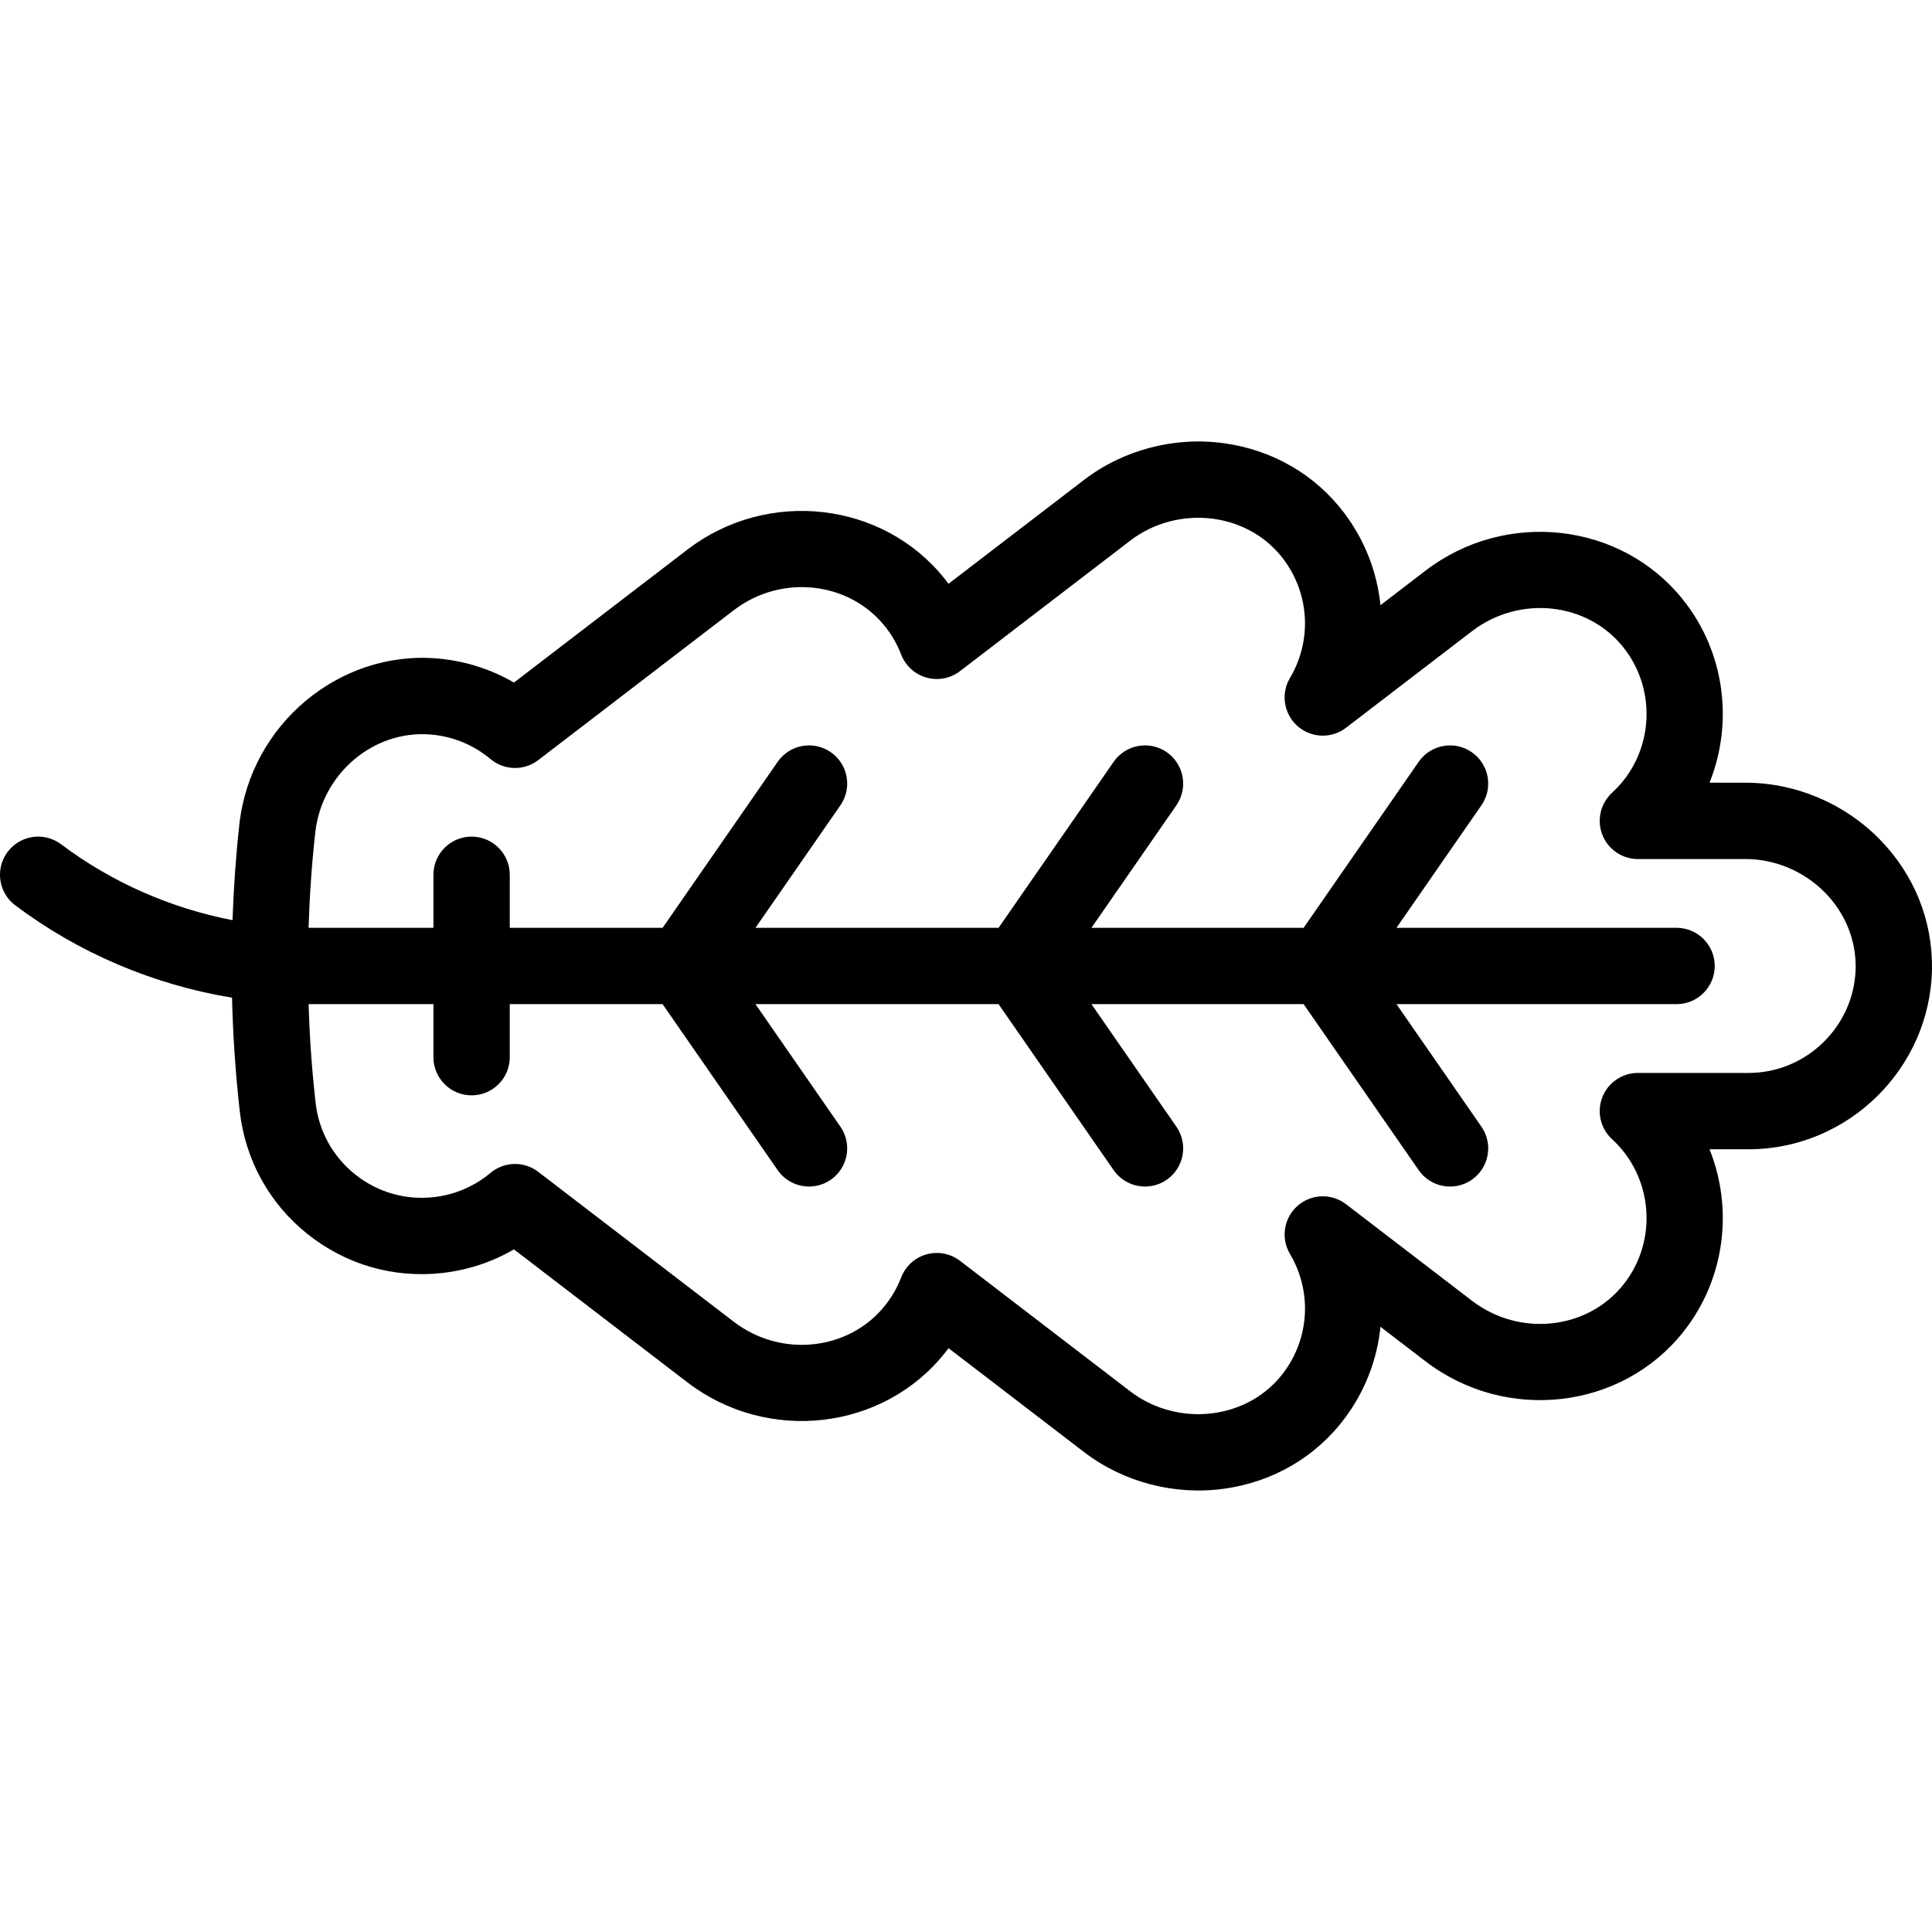 <?xml version="1.0" encoding="UTF-8" standalone="no"?>
<!-- Generator: Adobe Illustrator 18.0.0, SVG Export Plug-In . SVG Version: 6.00 Build 0)  -->

<svg
   xmlns:dc="http://purl.org/dc/elements/1.1/"
   xmlns:cc="http://creativecommons.org/ns#"
   xmlns:rdf="http://www.w3.org/1999/02/22-rdf-syntax-ns#"
   xmlns:svg="http://www.w3.org/2000/svg"
   xmlns="http://www.w3.org/2000/svg"
   xmlns:sodipodi="http://sodipodi.sourceforge.net/DTD/sodipodi-0.dtd"
   xmlns:inkscape="http://www.inkscape.org/namespaces/inkscape"
   version="1.1"
   id="Capa_1"
   x="0px"
   y="0px"
   viewBox="0 0 303.745 303.745"
   style="enable-background:new 0 0 303.745 303.745;"
   xml:space="preserve"
   inkscape:version="0.91 r13725"
   sodipodi:docname="pedunculate.svg"><defs
     id="defs39" /><sodipodi:namedview
     pagecolor="#ffffff"
     bordercolor="#666666"
     borderopacity="1"
     objecttolerance="10"
     gridtolerance="10"
     guidetolerance="10"
     inkscape:pageopacity="0"
     inkscape:pageshadow="2"
     inkscape:window-width="690"
     inkscape:window-height="480"
     id="namedview37"
     showgrid="false"
     inkscape:zoom="0.77696753"
     inkscape:cx="151.8725"
     inkscape:cy="151.8725"
     inkscape:window-x="284"
     inkscape:window-y="109"
     inkscape:window-maximized="0"
     inkscape:current-layer="Capa_1" /><g
     id="g3"
     transform="matrix(0,1,-1,0,303.743,-0.002)"><path
       d="m 234.062,111.326 c -1.056,-7.685 -4.979,-14.425 -11.051,-18.979 -4.313,-3.235 -9.303,-5.125 -14.416,-5.637 l 5.425,-7.077 c 9.713,-12.67 7.618,-30.873 -4.669,-40.576 -8.327,-6.576 -19.34,-7.821 -28.664,-4.082 l 0,-6.164 c 0,-15.59 -12.677,-28.513 -28.259,-28.809 -7.685,-0.13 -14.925,2.781 -20.488,8.24 -5.645,5.539 -8.882,13.223 -8.882,21.083 l 0,5.649 c -9.323,-3.738 -20.339,-2.493 -28.664,4.082 -12.287,9.703 -14.382,27.905 -4.669,40.576 l 5.425,7.077 c -5.112,0.513 -10.104,2.402 -14.416,5.637 -6.071,4.555 -9.995,11.295 -11.051,18.979 -1.071,7.795 1.035,15.815 5.778,22.002 l 16.322,21.291 c -0.255,0.189 -0.507,0.383 -0.755,0.581 -12.206,9.716 -14.276,27.874 -4.615,40.476 l 20.903,27.265 c -2.136,3.668 -3.431,7.77 -3.792,12.077 -1.292,15.412 10.395,29.358 26.052,31.089 5.012,0.554 10.05,0.904 15.094,1.083 -1.885,9.724 -5.956,19.008 -11.931,26.945 -1.992,2.647 -1.462,6.41 1.186,8.402 1.081,0.813 2.348,1.207 3.604,1.207 1.82,0 3.619,-0.826 4.799,-2.392 7.521,-9.992 12.506,-21.782 14.527,-34.087 5.787,-0.142 11.568,-0.523 17.316,-1.159 l 0.5,-0.055 c 7.649,-0.846 14.513,-4.62 19.324,-10.627 4.812,-6.007 6.995,-13.529 6.149,-21.179 -0.445,-4.021 -1.713,-7.857 -3.718,-11.303 l 20.904,-27.267 c 9.661,-12.602 7.591,-30.76 -4.614,-40.476 -0.249,-0.198 -0.501,-0.392 -0.756,-0.582 l 16.322,-21.291 c 4.745,-6.184 6.851,-14.203 5.78,-21.999 z m -15.302,14.702 -20.533,26.783 c -1.15,1.5 -1.526,3.454 -1.015,5.274 0.511,1.82 1.851,3.292 3.614,3.973 1.597,0.617 3.082,1.468 4.417,2.531 7.122,5.67 8.272,16.34 2.564,23.787 l -23.57,30.744 c -1.711,2.231 -1.643,5.351 0.164,7.506 2.131,2.54 3.449,5.631 3.815,8.94 0.494,4.464 -0.78,8.853 -3.588,12.358 -2.808,3.506 -6.813,5.708 -11.273,6.201 l -0.5,0.055 c -4.978,0.551 -9.981,0.896 -14.991,1.052 0,-0.127 0.008,-0.253 0.008,-0.38 l 0,-19.252 8.339,0 c 3.313,0 6,-2.687 6,-6 0,-3.313 -2.687,-6 -6,-6 l -8.339,0 0,-24.031 26.096,-18.088 c 2.724,-1.888 3.401,-5.626 1.514,-8.349 -1.89,-2.724 -5.629,-3.401 -8.35,-1.513 l -19.26,13.35 0,-38.219 26.096,-18.089 c 2.724,-1.888 3.401,-5.626 1.514,-8.349 -1.89,-2.725 -5.629,-3.4 -8.35,-1.513 l -19.26,13.35 0,-33.358 26.096,-18.089 c 2.724,-1.888 3.401,-5.626 1.514,-8.349 -1.89,-2.724 -5.629,-3.401 -8.35,-1.513 l -19.26,13.35 0,-44.033 c 0,-3.313 -2.687,-6 -6,-6 -3.313,0 -6,2.687 -6,6 l 0,44.033 -19.26,-13.35 c -2.722,-1.888 -6.461,-1.212 -8.35,1.513 -1.888,2.723 -1.21,6.461 1.514,8.349 l 26.096,18.089 0,33.356 -19.26,-13.35 c -2.722,-1.887 -6.461,-1.212 -8.35,1.513 -1.888,2.723 -1.21,6.461 1.514,8.349 l 26.096,18.089 0,38.219 -19.26,-13.35 c -2.722,-1.888 -6.462,-1.212 -8.35,1.513 -1.888,2.723 -1.21,6.461 1.514,8.349 l 26.096,18.088 0,24.031 -8.339,0 c -3.313,0 -6,2.687 -6,6 0,3.313 2.687,6 6,6 l 8.339,0 0,19.252 c 0,0.127 -0.007,0.253 -0.008,0.38 -5.003,-0.157 -9.999,-0.501 -14.97,-1.051 -9.252,-1.022 -16.165,-9.169 -15.411,-18.159 0.292,-3.484 1.626,-6.733 3.859,-9.396 1.807,-2.154 1.875,-5.274 0.164,-7.505 l -23.57,-30.744 c -5.708,-7.446 -4.558,-18.117 2.565,-23.787 1.334,-1.062 2.819,-1.913 4.416,-2.53 1.764,-0.681 3.103,-2.153 3.614,-3.973 0.511,-1.82 0.136,-3.774 -1.015,-5.274 L 84.983,126.028 c -2.808,-3.662 -4.052,-8.425 -3.414,-13.068 0.616,-4.486 2.877,-8.397 6.364,-11.014 5.46,-4.097 12.788,-4.492 18.667,-1.007 2.477,1.467 5.639,0.971 7.547,-1.179 1.908,-2.15 2.023,-5.352 0.274,-7.633 L 99.248,72.333 c -5.745,-7.494 -4.586,-18.196 2.583,-23.857 6.877,-5.431 16.895,-4.634 22.803,1.815 1.671,1.824 4.292,2.436 6.599,1.539 2.306,-0.897 3.825,-3.118 3.825,-5.592 l 0,-16.911 c 0,-4.659 1.927,-9.221 5.286,-12.517 3.245,-3.184 7.485,-4.885 11.856,-4.808 9.091,0.172 16.486,7.713 16.486,16.811 l 0,17.425 c 0,2.475 1.52,4.695 3.825,5.592 2.303,0.896 4.926,0.286 6.599,-1.539 5.908,-6.448 15.925,-7.247 22.803,-1.815 7.169,5.661 8.328,16.363 2.583,23.857 l -15.175,19.793 c -1.749,2.281 -1.634,5.483 0.274,7.633 1.908,2.15 5.074,2.646 7.547,1.179 5.881,-3.486 13.207,-3.089 18.667,1.007 3.487,2.617 5.748,6.528 6.364,11.014 0.639,4.643 -0.605,9.406 -3.413,13.069 z"
       id="path5"
       inkscape:connector-curvature="0" /></g><g
     id="g7" /><g
     id="g9" /><g
     id="g11" /><g
     id="g13" /><g
     id="g15" /><g
     id="g17" /><g
     id="g19" /><g
     id="g21" /><g
     id="g23" /><g
     id="g25" /><g
     id="g27" /><g
     id="g29" /><g
     id="g31" /><g
     id="g33" /><g
     id="g35" /></svg>